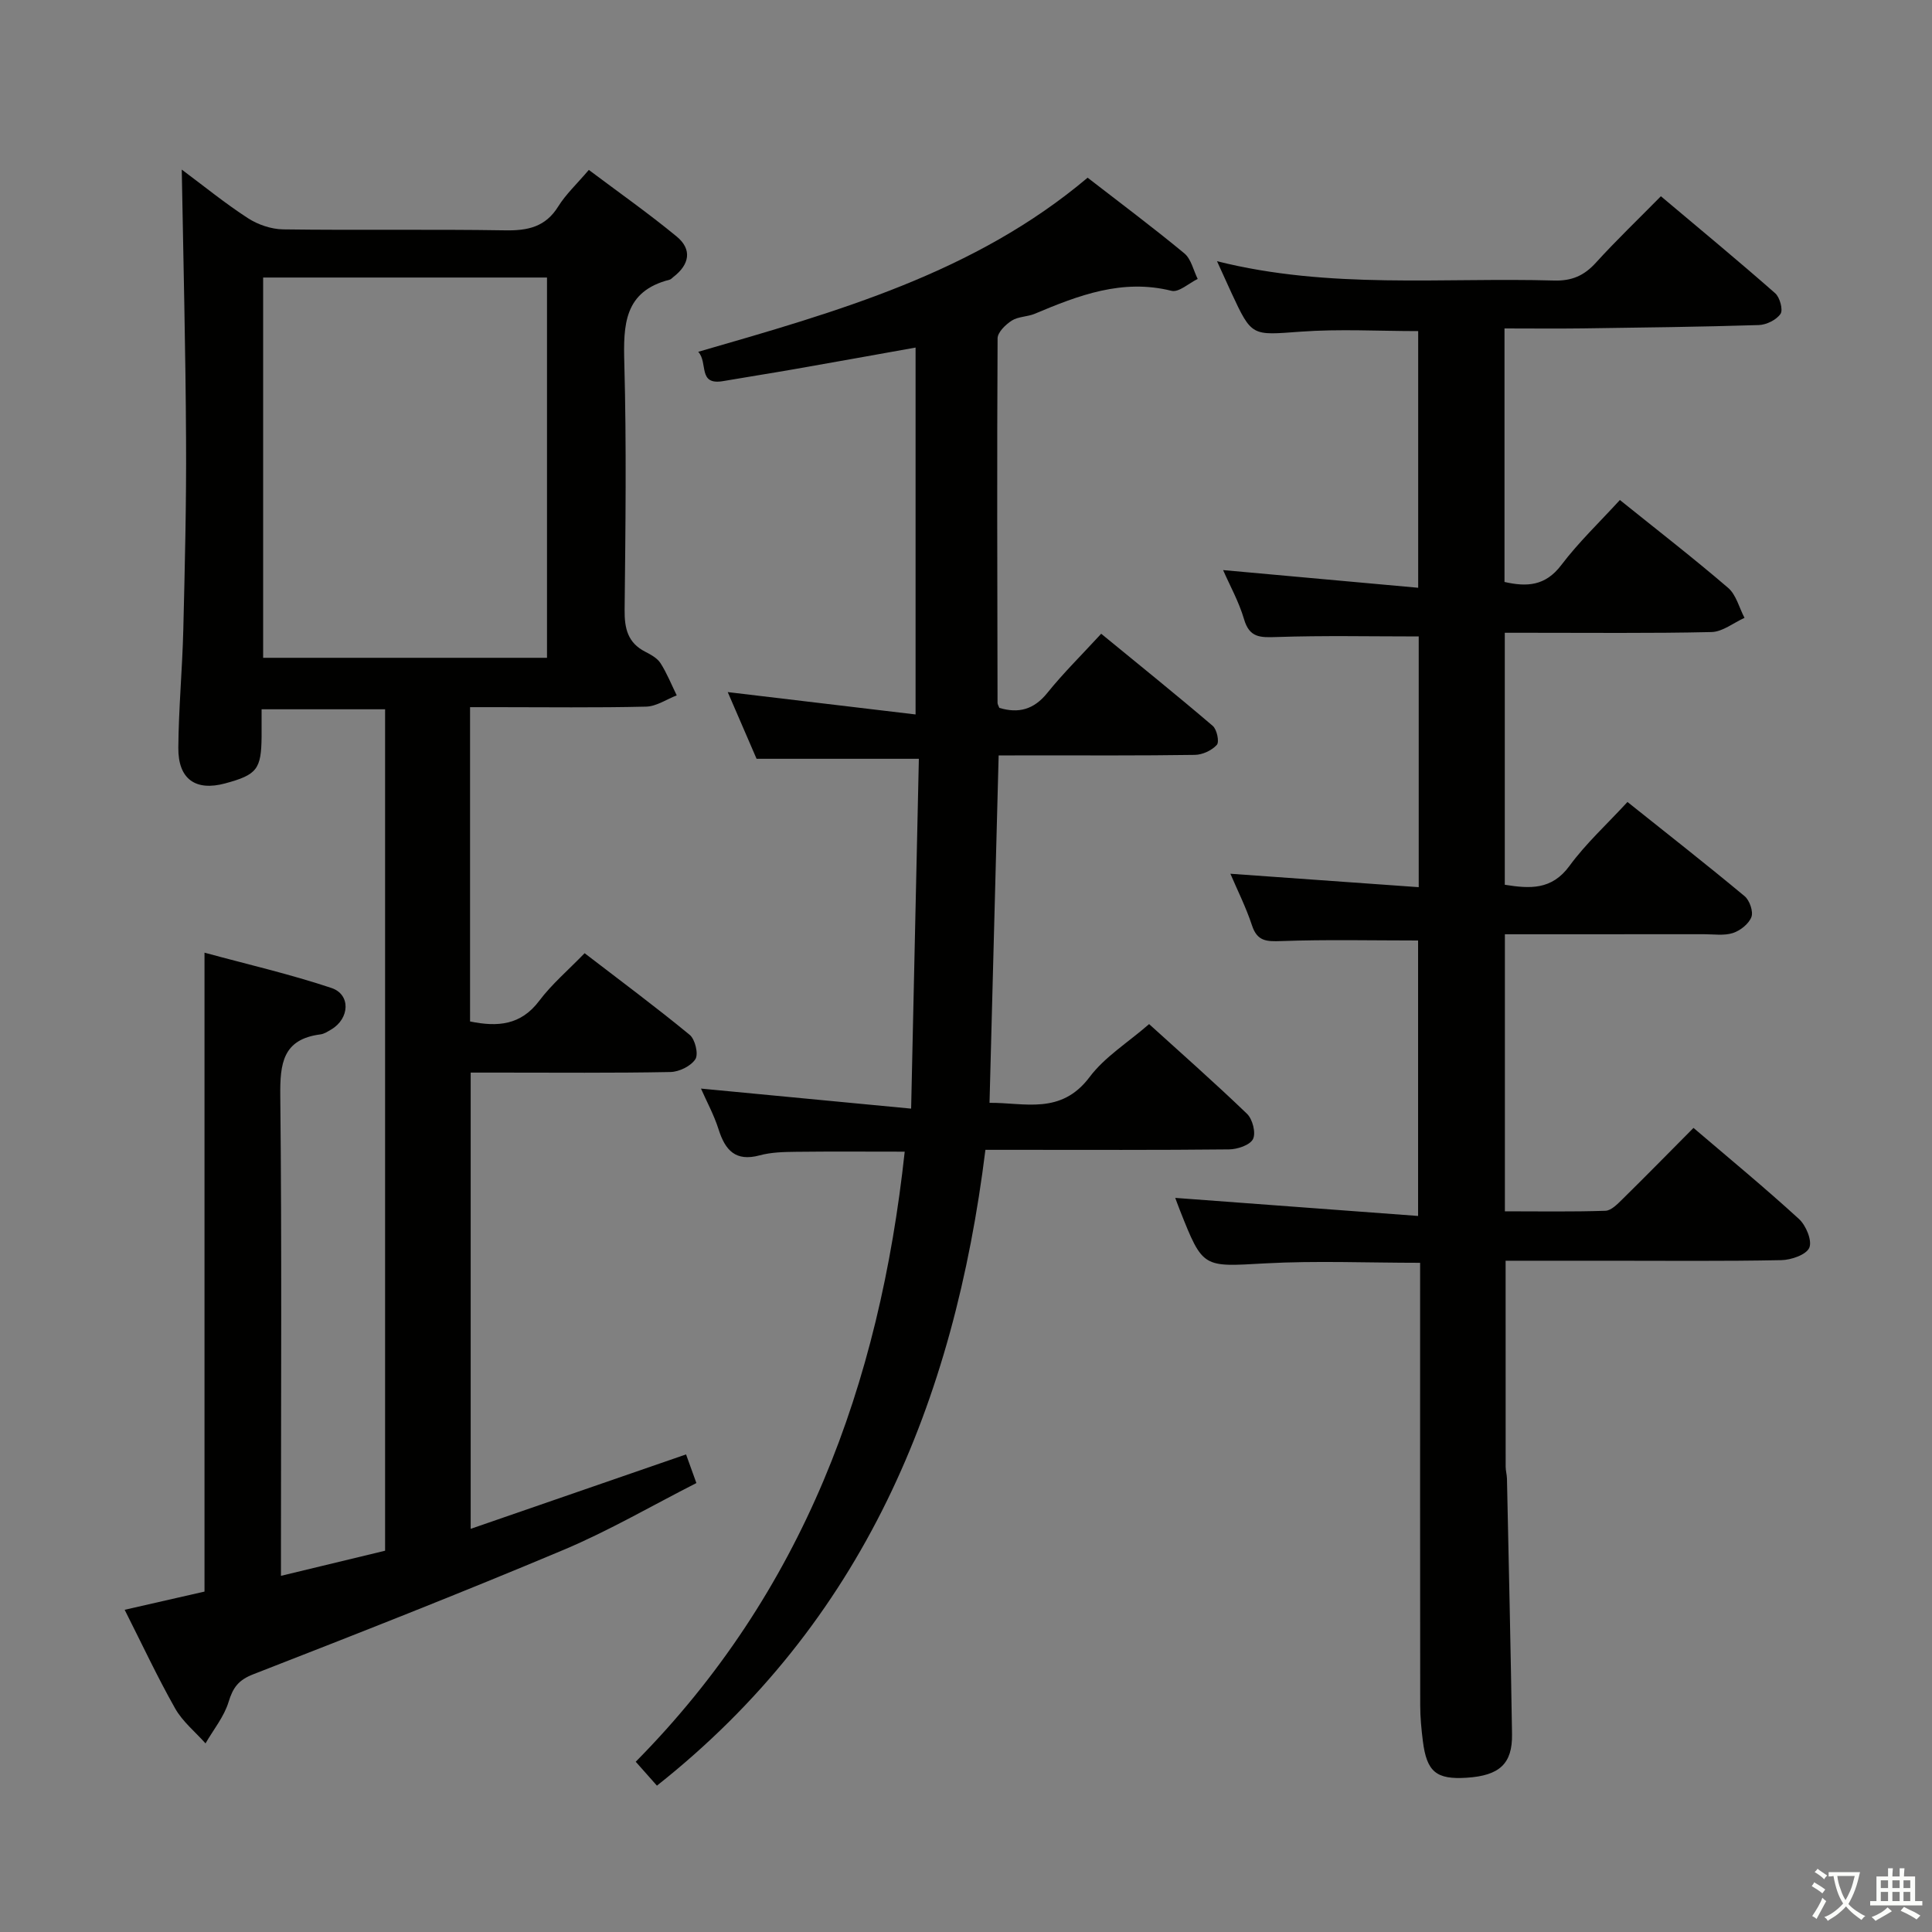 <svg enable-background="new 0 0 400 400" viewBox="0 0 400 400" xmlns="http://www.w3.org/2000/svg"><rect x="0" y="0" width="400" height="400" fill="#808080" stroke="none"/><path d="m377.9 391.2c-.2.3-.4.5-.6.8-.7-.6-1.4-1-2.2-1.5.2-.3.4-.5.5-.8.6.4 1.4.8 2.3 1.5zm-1.8 6.1c-.2-.2-.5-.4-.9-.6.4-.6.8-1.2 1.2-1.9s.7-1.3.9-1.9c.3.3.5.5.8.7-.7 1.3-1.4 2.6-2 3.7zm2.2-9c-.3.3-.5.5-.6.8-.6-.6-1.3-1.1-2-1.5.3-.3.5-.5.6-.7.6.5 1.3.9 2 1.4zm.3.2v-.9h2 4.5c-.3 1.3-.6 2.5-1 3.6s-.9 2.1-1.4 3c.4.5 1 1 1.6 1.4s1.2.8 1.9 1.1c-.3.2-.5.4-.8.8-.4-.3-1-.7-1.6-1.2s-1.2-1.1-1.6-1.6c-.5.6-1.1 1.1-1.7 1.6s-1.4.9-2.1 1.4c-.1-.3-.3-.5-.7-.8.6-.2 1.2-.5 1.9-1s1.4-1.1 2-1.8c-.5-.8-.9-1.6-1.2-2.5s-.6-2-.8-3.2c-.4.1-.7.1-1 .1zm2.5 2.7c.3 1 .7 1.7 1 2.2.3-.5.6-1.1 1-2s.6-1.9.9-3h-3.2-.4c.1.9.3 1.8.7 2.8z" fill="#fbfcfa"/><path d="m396.5 388.5v1.5 3.6h1.5v.9c-.4 0-1 0-1.7 0h-7.9c-.5 0-.9 0-1.2 0v-.9h1.3v-3.5c0-.7 0-1.2 0-1.6h2.4c0-.8 0-1.4 0-1.7h1c0 .3-.1.8-.1 1.7h1.5c0-.8 0-1.4 0-1.7h1c0 .3-.1.9-.1 1.7zm-8.2 9.2c-.2-.3-.5-.5-.8-.8.8-.3 1.4-.6 1.9-.9s1-.7 1.4-1.1c.3.3.6.5.9.8-1.6 1-2.8 1.6-3.4 2zm2.6-6.8v-1.6h-1.5v1.6zm0 2.7v-1.9h-1.5v1.9zm2.4-2.7v-1.6h-1.5v1.6zm0 2.7v-1.9h-1.5v1.9zm.2 2 .7-.8c.4.2.9.5 1.6.8s1.3.7 1.8 1c-.3.3-.5.5-.8.8-.4-.3-1.5-1-3.3-1.8zm2-4.7v-1.6h-1.4v1.6zm0 2.7v-1.9h-1.4v1.9z" fill="#fbfcfa"/><g fill="#010100"><path d="m37.63 35.11c4.62 3.44 8.99 7.01 13.7 10.06 2.08 1.35 4.83 2.28 7.29 2.32 15.33.21 30.66-.05 45.99.2 4.68.08 8.33-.7 10.97-4.95 1.56-2.51 3.8-4.59 6.33-7.56 6.15 4.62 12.35 8.98 18.19 13.79 3.25 2.68 2.65 5.81-.67 8.36-.26.2-.51.51-.8.58-9.44 2.4-9.59 9.35-9.37 17.35.46 16.98.24 33.99.06 50.99-.04 3.84.63 6.82 4.26 8.68 1.17.6 2.5 1.33 3.17 2.37 1.33 2.08 2.26 4.43 3.36 6.67-2.11.81-4.2 2.28-6.33 2.33-10.33.25-20.66.11-30.99.11-1.78 0-3.56 0-5.47 0v65.07c5.73 1.18 10.52.78 14.32-4.27 2.58-3.43 5.93-6.28 9.4-9.86 7.47 5.74 14.76 11.15 21.76 16.91 1.12.92 1.85 3.99 1.17 5.03-.93 1.44-3.36 2.63-5.18 2.66-11.83.23-23.66.12-35.49.12-1.82 0-3.64 0-5.85 0v94.46c14.87-5.14 29.52-10.2 44.59-15.41.59 1.64 1.25 3.46 2.14 5.93-9.15 4.65-18.05 9.85-27.47 13.82-21.27 8.95-42.76 17.39-64.27 25.77-3.06 1.19-4.2 2.73-5.11 5.71-.93 3.07-3.14 5.75-4.78 8.6-2.13-2.39-4.74-4.5-6.28-7.22-3.67-6.49-6.84-13.27-10.46-20.44 5.68-1.29 11.07-2.52 16.53-3.77 0-43.86 0-87.58 0-132.28 8.89 2.42 17.73 4.45 26.28 7.31 4.04 1.35 3.77 6.33-.02 8.58-.71.42-1.48.93-2.26 1.03-7.82 1-8.38 6.05-8.31 12.73.33 30.99.14 61.99.14 92.98v6.39c7.52-1.81 14.49-3.49 21.56-5.2 0-58.17 0-115.96 0-174.21-8.41 0-16.75 0-25.57 0 0 2.04.01 3.84 0 5.63-.06 6.78-.95 7.93-7.53 9.71-6.11 1.66-9.76-.85-9.71-7.36.06-8.14.83-16.28 1.03-24.42.32-13.14.65-26.3.57-39.44-.09-18.44-.56-36.89-.89-55.86zm16.85 22.35v78.73h58.77c0-26.44 0-52.48 0-78.73-19.72 0-39.1 0-58.77 0z"/><path d="m253.23 118.03c13.58 1.23 26.75 2.43 40.39 3.66 0-18.41 0-35.78 0-53.14-8.16 0-16.3-.47-24.36.12-10.09.73-10.06 1.11-14.32-8.07-.91-1.96-1.79-3.93-2.97-6.52 23.3 5.86 46.61 3.34 69.77 4 3.69.11 6.24-1.01 8.67-3.69 4.14-4.56 8.6-8.82 13.46-13.76 8.05 6.78 15.96 13.31 23.66 20.08.97.85 1.67 3.44 1.11 4.27-.85 1.25-2.92 2.27-4.5 2.32-12.14.38-24.29.52-36.44.69-5.3.07-10.6.01-16.21.01v52.49c4.61 1.04 8.44.87 11.75-3.49 3.59-4.74 7.95-8.89 12.14-13.48 7.72 6.21 15.22 12.02 22.41 18.19 1.67 1.44 2.29 4.11 3.39 6.21-2.28 1.03-4.54 2.89-6.84 2.94-12.66.29-25.33.14-37.99.15-1.48 0-2.96 0-4.8 0v52.17c5.21.83 9.71 1.12 13.39-3.9 3.4-4.65 7.75-8.61 12.01-13.24 8.27 6.6 16.36 12.94 24.26 19.51 1.03.86 1.83 3.18 1.4 4.31-.54 1.42-2.3 2.81-3.82 3.31-1.82.59-3.95.25-5.95.25-13.63.01-27.27.01-41.27.01v57.36c6.95 0 13.89.12 20.81-.11 1.22-.04 2.53-1.42 3.56-2.43 4.75-4.67 9.41-9.42 14.68-14.73 7.39 6.31 14.78 12.4 21.83 18.85 1.46 1.33 2.77 4.49 2.15 5.95s-3.74 2.54-5.8 2.58c-11.99.24-24 .12-36 .12-6.98 0-13.95 0-21.08 0 0 14.46 0 28.55.01 42.64 0 .82.25 1.65.27 2.47.37 17.64.78 35.29 1.05 52.93.09 6.12-2.61 8.56-9.37 9-6.3.41-8.29-1.2-9.09-7.58-.31-2.46-.55-4.95-.55-7.43-.04-28.67-.02-57.33-.02-86 0-1.81 0-3.61 0-5.6-10.93 0-21.55-.46-32.12.12-12.85.71-12.83 1.09-17.59-10.94-.42-1.06-.81-2.14-.99-2.62 16.52 1.23 33.15 2.46 50.28 3.74 0-20.05 0-38.91 0-57.03-9.49 0-18.92-.22-28.32.12-3.05.11-4.98.07-6.07-3.25-1.24-3.76-3.04-7.33-4.47-10.69 13.02.93 25.83 1.84 38.99 2.78 0-18.02 0-35.09 0-51.91-9.93 0-19.7-.21-29.45.12-3.36.11-5.6.17-6.72-3.71-1.07-3.63-2.96-7.01-4.33-10.15z"/><path d="m206.76 156.41c-.64 24.39-1.26 47.81-1.89 71.92 7.17-.08 14.77 2.59 20.72-5.34 3.13-4.17 7.89-7.11 12.32-10.96 6.1 5.54 13.33 11.9 20.27 18.57 1.15 1.1 1.88 3.96 1.24 5.23-.62 1.25-3.21 2.12-4.95 2.14-14.83.16-29.65.09-44.48.09-1.81 0-3.62 0-5.97 0-6.48 52.18-25.26 97.8-68.01 131.64-1.58-1.78-2.94-3.32-4.39-4.95 34.68-35.09 50.48-78.09 55.69-126.31-7.81 0-15.21-.06-22.61.03-2.48.03-5.05.09-7.41.73-5 1.35-7.14-1.03-8.52-5.39-.94-2.97-2.47-5.76-3.64-8.43 14.11 1.35 28.17 2.69 43.51 4.15.55-25.02 1.08-48.71 1.6-72.43-11.6 0-22.33 0-33.6 0-1.75-4.04-3.77-8.72-5.97-13.81 13.13 1.56 25.79 3.07 38.89 4.63 0-26.18 0-50.92 0-75.96-8.52 1.52-16.8 3.02-25.09 4.47-4.9.86-9.83 1.62-14.73 2.47-5.35.93-3.08-3.8-5.18-6.06 28.87-8.35 57.23-16.32 80.62-36.05 6.76 5.24 13.53 10.29 20.03 15.67 1.41 1.17 1.87 3.5 2.76 5.29-1.82.88-3.91 2.84-5.42 2.46-10.22-2.55-19.25.94-28.31 4.75-1.52.64-3.41.56-4.75 1.41-1.29.82-2.94 2.42-2.95 3.68-.14 25.15-.06 50.31-.01 75.46 0 .31.21.62.37 1.05 3.97 1.19 7.14.37 9.93-3.09 3.32-4.13 7.13-7.87 11.16-12.26 7.83 6.42 15.56 12.64 23.1 19.08.86.74 1.4 3.32.84 3.93-1.04 1.15-2.97 2.05-4.55 2.07-11.33.17-22.66.1-33.99.1-2.1.02-4.22.02-6.63.02z"/></g></svg>